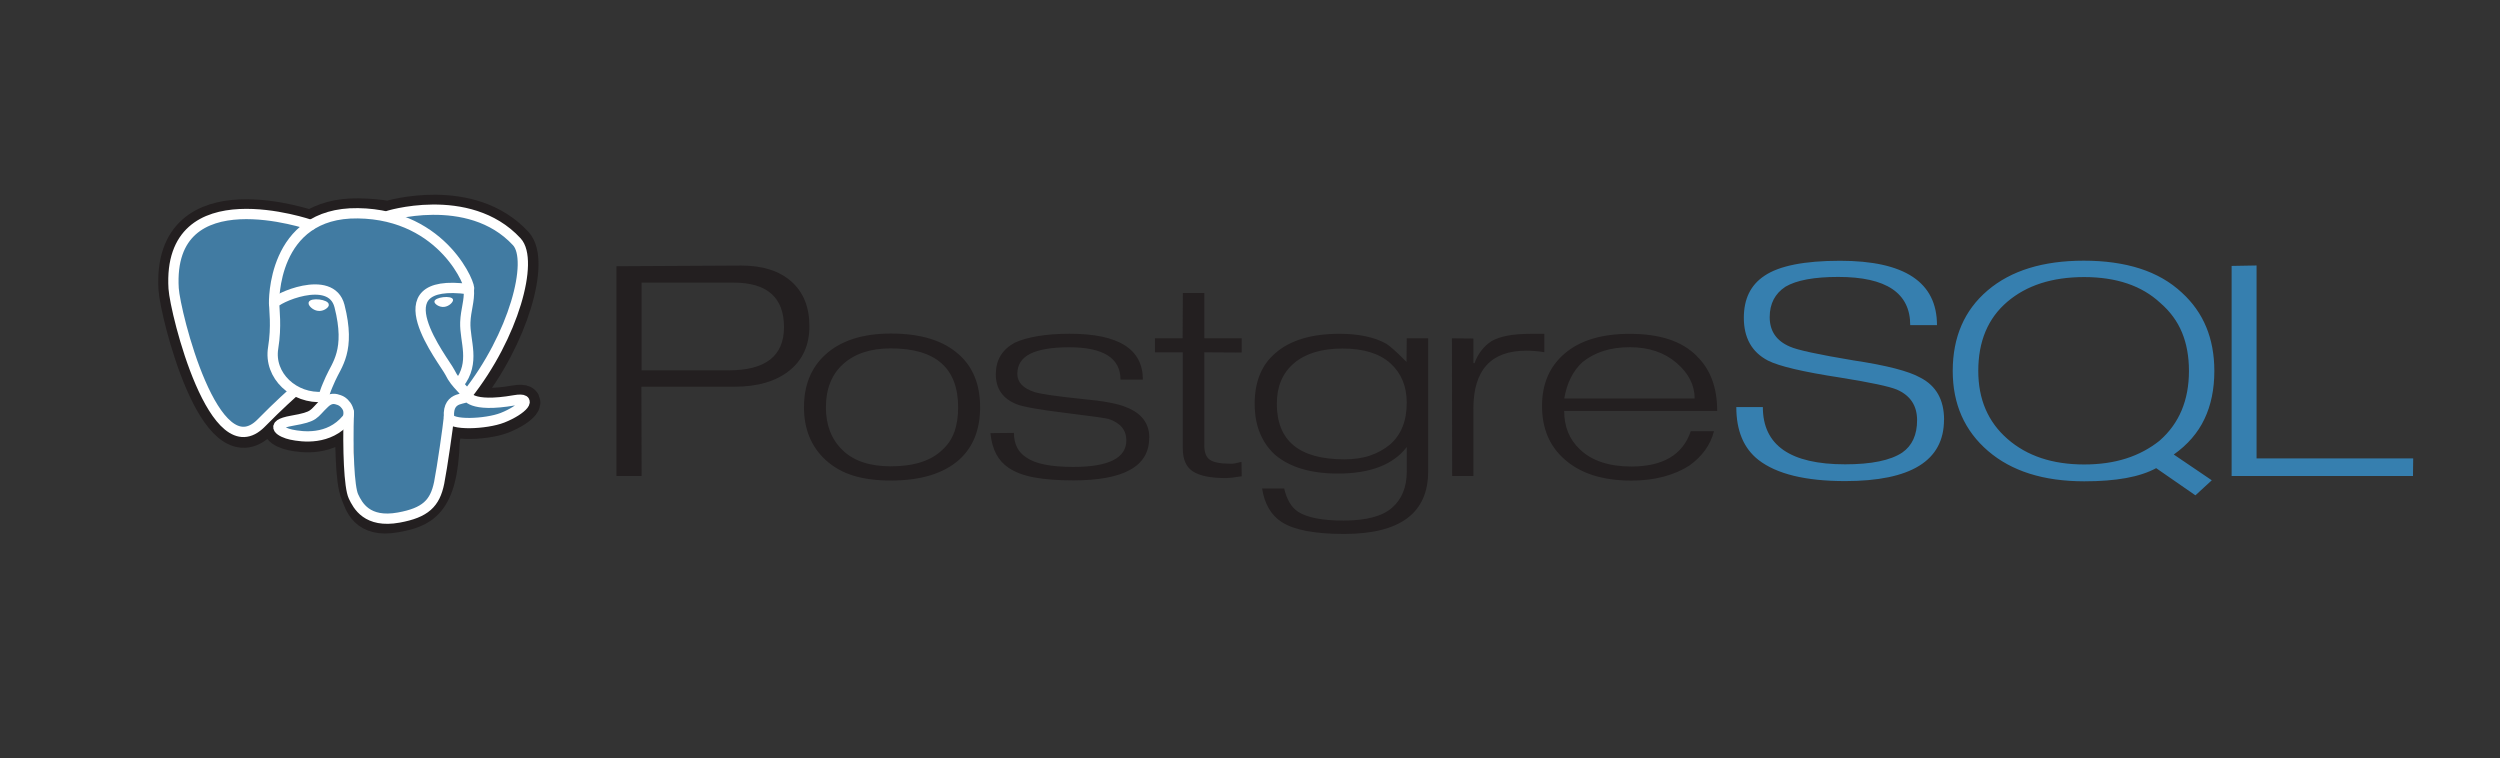 <svg width="122" height="37" viewBox="0 0 122 37" fill="none" xmlns="http://www.w3.org/2000/svg">
<rect x="0" y="0" width="122" height="37" fill="#333333" stroke="none"/>
<path d="M35.565 18.071H31.311V13.792H35.796C37.438 13.792 38.259 14.516 38.259 15.965C38.259 17.369 37.361 18.072 35.565 18.072M38.623 13.742C38.037 13.22 37.225 12.959 36.176 12.959L30.083 12.992V23.23H31.311L31.3 18.872H35.834C36.971 18.872 37.866 18.61 38.519 18.088C39.172 17.566 39.499 16.842 39.499 15.915C39.499 14.989 39.207 14.264 38.624 13.742H38.623ZM46.57 21.08C46.452 21.415 46.252 21.715 45.987 21.951C45.437 22.488 44.598 22.756 43.47 22.756C42.45 22.756 41.669 22.499 41.123 21.973C40.577 21.447 40.304 20.753 40.304 19.878C40.304 19.423 40.376 19.019 40.518 18.666C40.661 18.313 40.868 18.015 41.139 17.773C41.704 17.258 42.481 17.001 43.47 17.001C45.661 17.001 46.757 17.96 46.757 19.878C46.757 20.334 46.695 20.735 46.574 21.08M46.796 17.303C46.048 16.621 44.941 16.277 43.474 16.277C42.088 16.277 41.016 16.625 40.261 17.322C39.579 17.952 39.234 18.803 39.234 19.874C39.234 20.938 39.586 21.796 40.29 22.448C40.679 22.8 41.132 23.056 41.649 23.213C42.166 23.371 42.773 23.45 43.47 23.45C44.929 23.45 46.037 23.113 46.804 22.438C47.486 21.822 47.83 20.971 47.83 19.874C47.83 18.774 47.486 17.916 46.796 17.299V17.303ZM56.08 21.376C56.08 22.754 54.845 23.443 52.376 23.443C51.622 23.443 50.986 23.395 50.47 23.299C49.953 23.203 49.534 23.044 49.211 22.823C48.962 22.655 48.759 22.428 48.618 22.163C48.471 21.892 48.376 21.551 48.332 21.137L49.48 21.125C49.48 21.668 49.681 22.067 50.084 22.324C50.515 22.632 51.279 22.786 52.376 22.786C54.102 22.786 54.965 22.353 54.965 21.488C54.965 20.983 54.672 20.635 54.097 20.444C53.979 20.407 53.282 20.31 52.007 20.152C50.732 19.995 49.931 19.854 49.617 19.729C48.935 19.457 48.595 18.97 48.595 18.267C48.595 17.577 48.899 17.064 49.512 16.727C49.812 16.588 50.188 16.48 50.639 16.403C51.091 16.326 51.613 16.287 52.207 16.287C54.584 16.287 55.772 17.033 55.772 18.524H54.68C54.68 17.475 53.844 16.947 52.174 16.947C51.324 16.947 50.69 17.057 50.272 17.266C49.854 17.475 49.646 17.805 49.646 18.245C49.646 18.656 49.928 18.953 50.492 19.136C50.822 19.232 51.58 19.342 52.768 19.466C53.83 19.562 54.559 19.697 54.955 19.87C55.71 20.163 56.087 20.662 56.087 21.365L56.08 21.376ZM60.592 23.243L60.124 23.309L59.833 23.331C59.085 23.331 58.55 23.223 58.215 23.006C57.88 22.789 57.719 22.41 57.719 21.869V17.193H56.36V16.506H57.712L57.723 14.298H58.77V16.506H60.594V17.204L58.77 17.193V21.738C58.77 22.077 58.86 22.31 59.039 22.435C59.219 22.559 59.539 22.628 60.002 22.628C60.068 22.635 60.141 22.633 60.221 22.62C60.344 22.599 60.465 22.571 60.584 22.538L60.596 23.234L60.592 23.243ZM67.835 21.692C67.549 21.927 67.224 22.106 66.858 22.231C66.491 22.357 66.07 22.415 65.594 22.415C63.404 22.415 62.309 21.51 62.309 19.701C62.309 18.859 62.589 18.2 63.149 17.724C63.71 17.247 64.499 17.009 65.517 17.009C66.543 17.009 67.321 17.25 67.852 17.729C68.383 18.209 68.649 18.852 68.649 19.658C68.649 20.537 68.378 21.214 67.836 21.69M69.697 16.507H68.649L68.638 17.662C68.176 17.193 67.846 16.897 67.648 16.772C67.062 16.45 66.303 16.289 65.373 16.289C64.009 16.289 62.968 16.601 62.25 17.223C61.568 17.795 61.228 18.623 61.228 19.707C61.228 20.243 61.314 20.72 61.486 21.137C61.658 21.555 61.91 21.916 62.24 22.209C62.96 22.809 63.977 23.11 65.291 23.11C66.869 23.11 67.989 22.678 68.65 21.815V23.01C68.65 23.773 68.41 24.362 67.93 24.78C67.45 25.198 66.66 25.404 65.56 25.404C64.526 25.404 63.79 25.257 63.35 24.977C63.02 24.758 62.793 24.379 62.668 23.838H61.59C61.708 24.593 62.03 25.138 62.544 25.475C63.145 25.863 64.157 26.057 65.587 26.057C68.322 26.057 69.694 25.04 69.694 23.006V16.51L69.697 16.507ZM75.362 17.187C75.046 17.135 74.754 17.113 74.483 17.113C72.761 17.113 71.901 18.058 71.901 19.945V23.228H70.865L70.854 16.51L71.901 16.52V17.72H71.956C72.132 17.247 72.411 16.889 72.792 16.645C73.209 16.409 73.832 16.291 74.659 16.291H75.362V17.193L75.362 17.187ZM76.336 19.445C76.468 18.681 76.765 18.09 77.226 17.672C77.526 17.43 77.867 17.247 78.248 17.126C78.629 17.005 79.055 16.944 79.534 16.944C80.465 16.944 81.221 17.2 81.815 17.71C82.409 18.22 82.699 18.799 82.699 19.444H76.336M82.801 17.372C82.435 17.004 81.98 16.733 81.437 16.556C80.895 16.379 80.264 16.291 79.531 16.291C78.174 16.291 77.122 16.606 76.373 17.237C75.624 17.868 75.251 18.726 75.251 19.812C75.251 20.898 75.61 21.755 76.329 22.397C77.106 23.101 78.199 23.453 79.617 23.453C80.182 23.453 80.704 23.389 81.184 23.261C81.664 23.133 82.084 22.952 82.443 22.718C83.074 22.265 83.473 21.706 83.642 21.043H82.51C82.121 22.191 81.154 22.766 79.608 22.766C78.516 22.766 77.677 22.485 77.091 21.923C76.585 21.442 76.332 20.818 76.332 20.052H83.799C83.799 18.912 83.469 18.019 82.798 17.375L82.801 17.372Z" fill="#231F20"/>
<path d="M94.867 20.485C94.867 22.479 93.259 23.477 90.041 23.477C88.114 23.477 86.706 23.133 85.82 22.45C85.094 21.885 84.732 21.024 84.732 19.866H86.027C86.027 21.728 87.365 22.659 90.041 22.659C91.324 22.659 92.252 22.468 92.828 22.087C93.312 21.751 93.554 21.223 93.554 20.506C93.554 19.795 93.224 19.297 92.564 19.011C92.19 18.857 91.28 18.663 89.825 18.429C87.999 18.15 86.815 17.872 86.272 17.594C85.488 17.183 85.099 16.488 85.099 15.506C85.099 14.591 85.429 13.909 86.1 13.462C86.819 12.972 88.051 12.726 89.795 12.726C92.949 12.726 94.525 13.773 94.525 15.868H93.219C93.219 14.298 92.048 13.514 89.707 13.514C88.532 13.514 87.674 13.672 87.131 13.991C86.617 14.328 86.361 14.823 86.361 15.476C86.361 16.158 86.691 16.638 87.351 16.917C87.703 17.078 88.737 17.302 90.453 17.588C92.066 17.83 93.155 18.112 93.716 18.431C94.486 18.827 94.871 19.513 94.871 20.485H94.867ZM105.391 21.503C104.907 21.89 104.36 22.181 103.751 22.375C103.142 22.57 102.459 22.666 101.703 22.666C100.162 22.666 98.916 22.251 97.965 21.42C97.014 20.59 96.54 19.483 96.54 18.099C96.54 16.657 97.011 15.534 97.954 14.729C98.897 13.924 100.147 13.521 101.703 13.521C103.281 13.521 104.521 13.942 105.424 14.784C105.9 15.194 106.252 15.673 106.48 16.222C106.708 16.771 106.821 17.397 106.821 18.1C106.821 19.534 106.344 20.668 105.39 21.502M106.079 22.181C106.753 21.705 107.253 21.129 107.576 20.451C107.899 19.774 108.06 18.992 108.06 18.105C108.06 16.516 107.532 15.245 106.476 14.282C105.912 13.755 105.23 13.363 104.43 13.106C103.631 12.85 102.718 12.721 101.691 12.721C99.697 12.721 98.135 13.205 96.998 14.171C95.861 15.138 95.293 16.449 95.293 18.105C95.293 19.716 95.867 21.016 97.014 22.005C98.161 22.993 99.728 23.488 101.714 23.488C102.492 23.488 103.169 23.435 103.748 23.33C104.327 23.225 104.819 23.064 105.222 22.846L107.136 24.172L107.935 23.438L106.082 22.182L106.079 22.181ZM117.757 23.229H108.903V12.977L110.12 12.955V22.37H117.764L117.753 23.226L117.757 23.229Z" fill="#367FAF"/>
<path d="M21.687 21.508C21.81 20.639 21.773 20.511 22.537 20.652L22.731 20.666C23.318 20.689 24.087 20.587 24.538 20.409C25.509 20.027 26.085 19.389 25.127 19.556C22.942 19.938 22.792 19.311 22.792 19.311C25.099 16.408 26.064 12.724 25.232 11.822C22.956 9.363 19.029 10.526 18.96 10.556L18.939 10.56C18.507 10.484 18.024 10.439 17.481 10.432C16.492 10.418 15.742 10.652 15.172 11.017C15.172 11.017 8.16 8.568 8.486 14.097C8.556 15.274 10.475 22.997 12.764 20.664C13.601 19.811 14.41 19.09 14.41 19.09C14.832 19.326 15.314 19.43 15.796 19.39L15.835 19.361C15.823 19.468 15.828 19.57 15.851 19.694C15.261 20.252 15.434 20.35 14.255 20.556C13.062 20.764 13.763 21.135 14.221 21.233C14.775 21.35 16.059 21.517 16.926 20.488L16.891 20.605C17.122 20.762 17.107 21.733 17.14 22.427C17.173 23.12 17.228 23.768 17.394 24.149C17.561 24.531 17.758 25.513 19.308 25.233C20.603 24.997 21.593 24.659 21.684 21.509" fill="#231F20"/>
<path d="M21.687 21.508C21.81 20.639 21.773 20.511 22.537 20.652L22.731 20.666C23.318 20.689 24.087 20.587 24.538 20.409C25.509 20.027 26.085 19.389 25.127 19.556C22.942 19.938 22.792 19.311 22.792 19.311C25.099 16.408 26.064 12.724 25.232 11.822C22.956 9.363 19.029 10.526 18.96 10.556L18.939 10.56C18.507 10.484 18.024 10.439 17.481 10.432C16.492 10.418 15.742 10.652 15.172 11.017C15.172 11.017 8.16 8.568 8.486 14.097C8.556 15.274 10.475 22.997 12.764 20.664C13.601 19.811 14.41 19.09 14.41 19.09C14.832 19.326 15.314 19.43 15.796 19.39L15.835 19.361C15.823 19.468 15.828 19.57 15.851 19.694C15.261 20.252 15.434 20.35 14.255 20.556C13.062 20.764 13.763 21.135 14.221 21.233C14.775 21.35 16.059 21.517 16.926 20.488L16.891 20.605C17.122 20.762 17.107 21.733 17.14 22.427C17.173 23.12 17.228 23.768 17.394 24.149C17.561 24.531 17.758 25.513 19.308 25.233C20.603 24.997 21.593 24.659 21.684 21.509" stroke="#231F20" stroke-width="1.506"/>
<path d="M25.127 19.556C22.942 19.938 22.792 19.31 22.792 19.31C25.099 16.408 26.064 12.723 25.231 11.822C22.96 9.363 19.03 10.526 18.96 10.556L18.939 10.56C18.507 10.484 18.023 10.439 17.48 10.432C16.492 10.418 15.741 10.652 15.172 11.017C15.172 11.017 8.159 8.568 8.485 14.097C8.555 15.274 10.474 22.998 12.764 20.664C13.6 19.811 14.409 19.09 14.409 19.09C14.831 19.326 15.314 19.431 15.795 19.39L15.835 19.362C15.822 19.468 15.828 19.571 15.85 19.694C15.261 20.252 15.434 20.35 14.255 20.556C13.062 20.765 13.763 21.136 14.221 21.233C14.776 21.35 16.059 21.517 16.926 20.488L16.892 20.606C17.123 20.763 17.285 21.626 17.258 22.41C17.232 23.193 17.213 23.73 17.395 24.15C17.577 24.57 17.759 25.514 19.309 25.233C20.604 24.998 21.276 24.388 21.369 23.371C21.435 22.648 21.585 22.755 21.594 22.109L21.714 21.803C21.853 20.823 21.736 20.507 22.534 20.654L22.729 20.668C23.316 20.691 24.084 20.588 24.535 20.411C25.507 20.029 26.083 19.391 25.125 19.558L25.127 19.556Z" fill="#417BA2"/>
<path d="M17.023 20.118C16.963 21.941 17.038 23.778 17.249 24.224C17.46 24.671 17.91 25.539 19.46 25.257C20.756 25.022 21.227 24.567 21.431 23.561C21.578 22.822 21.872 20.767 21.909 20.347M15.165 10.975C15.165 10.975 8.143 8.544 8.473 14.076C8.547 15.252 10.462 22.977 12.752 20.64C13.589 19.786 14.345 19.117 14.345 19.117M18.96 10.532C18.717 10.596 22.864 9.247 25.22 11.799C26.053 12.701 25.088 16.386 22.781 19.288" stroke="white" stroke-width="0.502" stroke-linecap="round" stroke-linejoin="round"/>
<path d="M22.777 19.288C22.777 19.288 22.923 19.915 25.112 19.533C26.07 19.365 25.494 20.003 24.522 20.386C23.725 20.699 21.938 20.779 21.909 20.346C21.834 19.228 22.849 19.568 22.776 19.288C22.71 19.036 22.255 18.788 21.955 18.171C21.692 17.632 18.358 13.499 22.879 14.112C23.045 14.083 21.7 10.466 17.467 10.408C13.235 10.349 13.375 14.819 13.375 14.819" stroke="white" stroke-width="0.502" stroke-linecap="round" stroke-linejoin="bevel"/>
<path d="M15.839 19.67C15.249 20.229 15.422 20.326 14.243 20.532C13.05 20.741 13.751 21.112 14.209 21.209C14.764 21.326 16.047 21.493 16.914 20.464C17.178 20.15 16.913 19.65 16.55 19.523C16.375 19.462 16.14 19.384 15.839 19.67L15.839 19.67Z" stroke="white" stroke-width="0.502" stroke-linejoin="round"/>
<path d="M15.8 19.661C15.741 19.332 15.928 18.942 16.128 18.485C16.428 17.799 17.122 17.113 16.568 14.937C16.154 13.315 13.379 14.599 13.378 14.819C13.377 15.039 13.503 15.934 13.331 16.975C13.107 18.335 14.352 19.484 15.785 19.367" stroke="white" stroke-width="0.502" stroke-linecap="round" stroke-linejoin="round"/>
<path d="M15.14 14.786C15.127 14.861 15.302 15.061 15.53 15.088C15.758 15.115 15.952 14.958 15.964 14.883C15.977 14.808 15.802 14.726 15.574 14.698C15.346 14.671 15.152 14.711 15.14 14.786Z" fill="white" stroke="white" stroke-width="0.167"/>
<path d="M22.067 14.632C22.079 14.707 21.905 14.907 21.677 14.934C21.449 14.961 21.254 14.805 21.242 14.729C21.229 14.653 21.404 14.571 21.632 14.544C21.86 14.517 22.054 14.556 22.067 14.632L22.067 14.632Z" fill="white" stroke="white" stroke-width="0.084"/>
<path d="M22.881 14.113C22.918 14.702 22.731 15.103 22.707 15.731C22.672 16.642 23.22 17.685 22.395 18.73" stroke="white" stroke-width="0.502" stroke-linecap="round" stroke-linejoin="round"/>
</svg>
